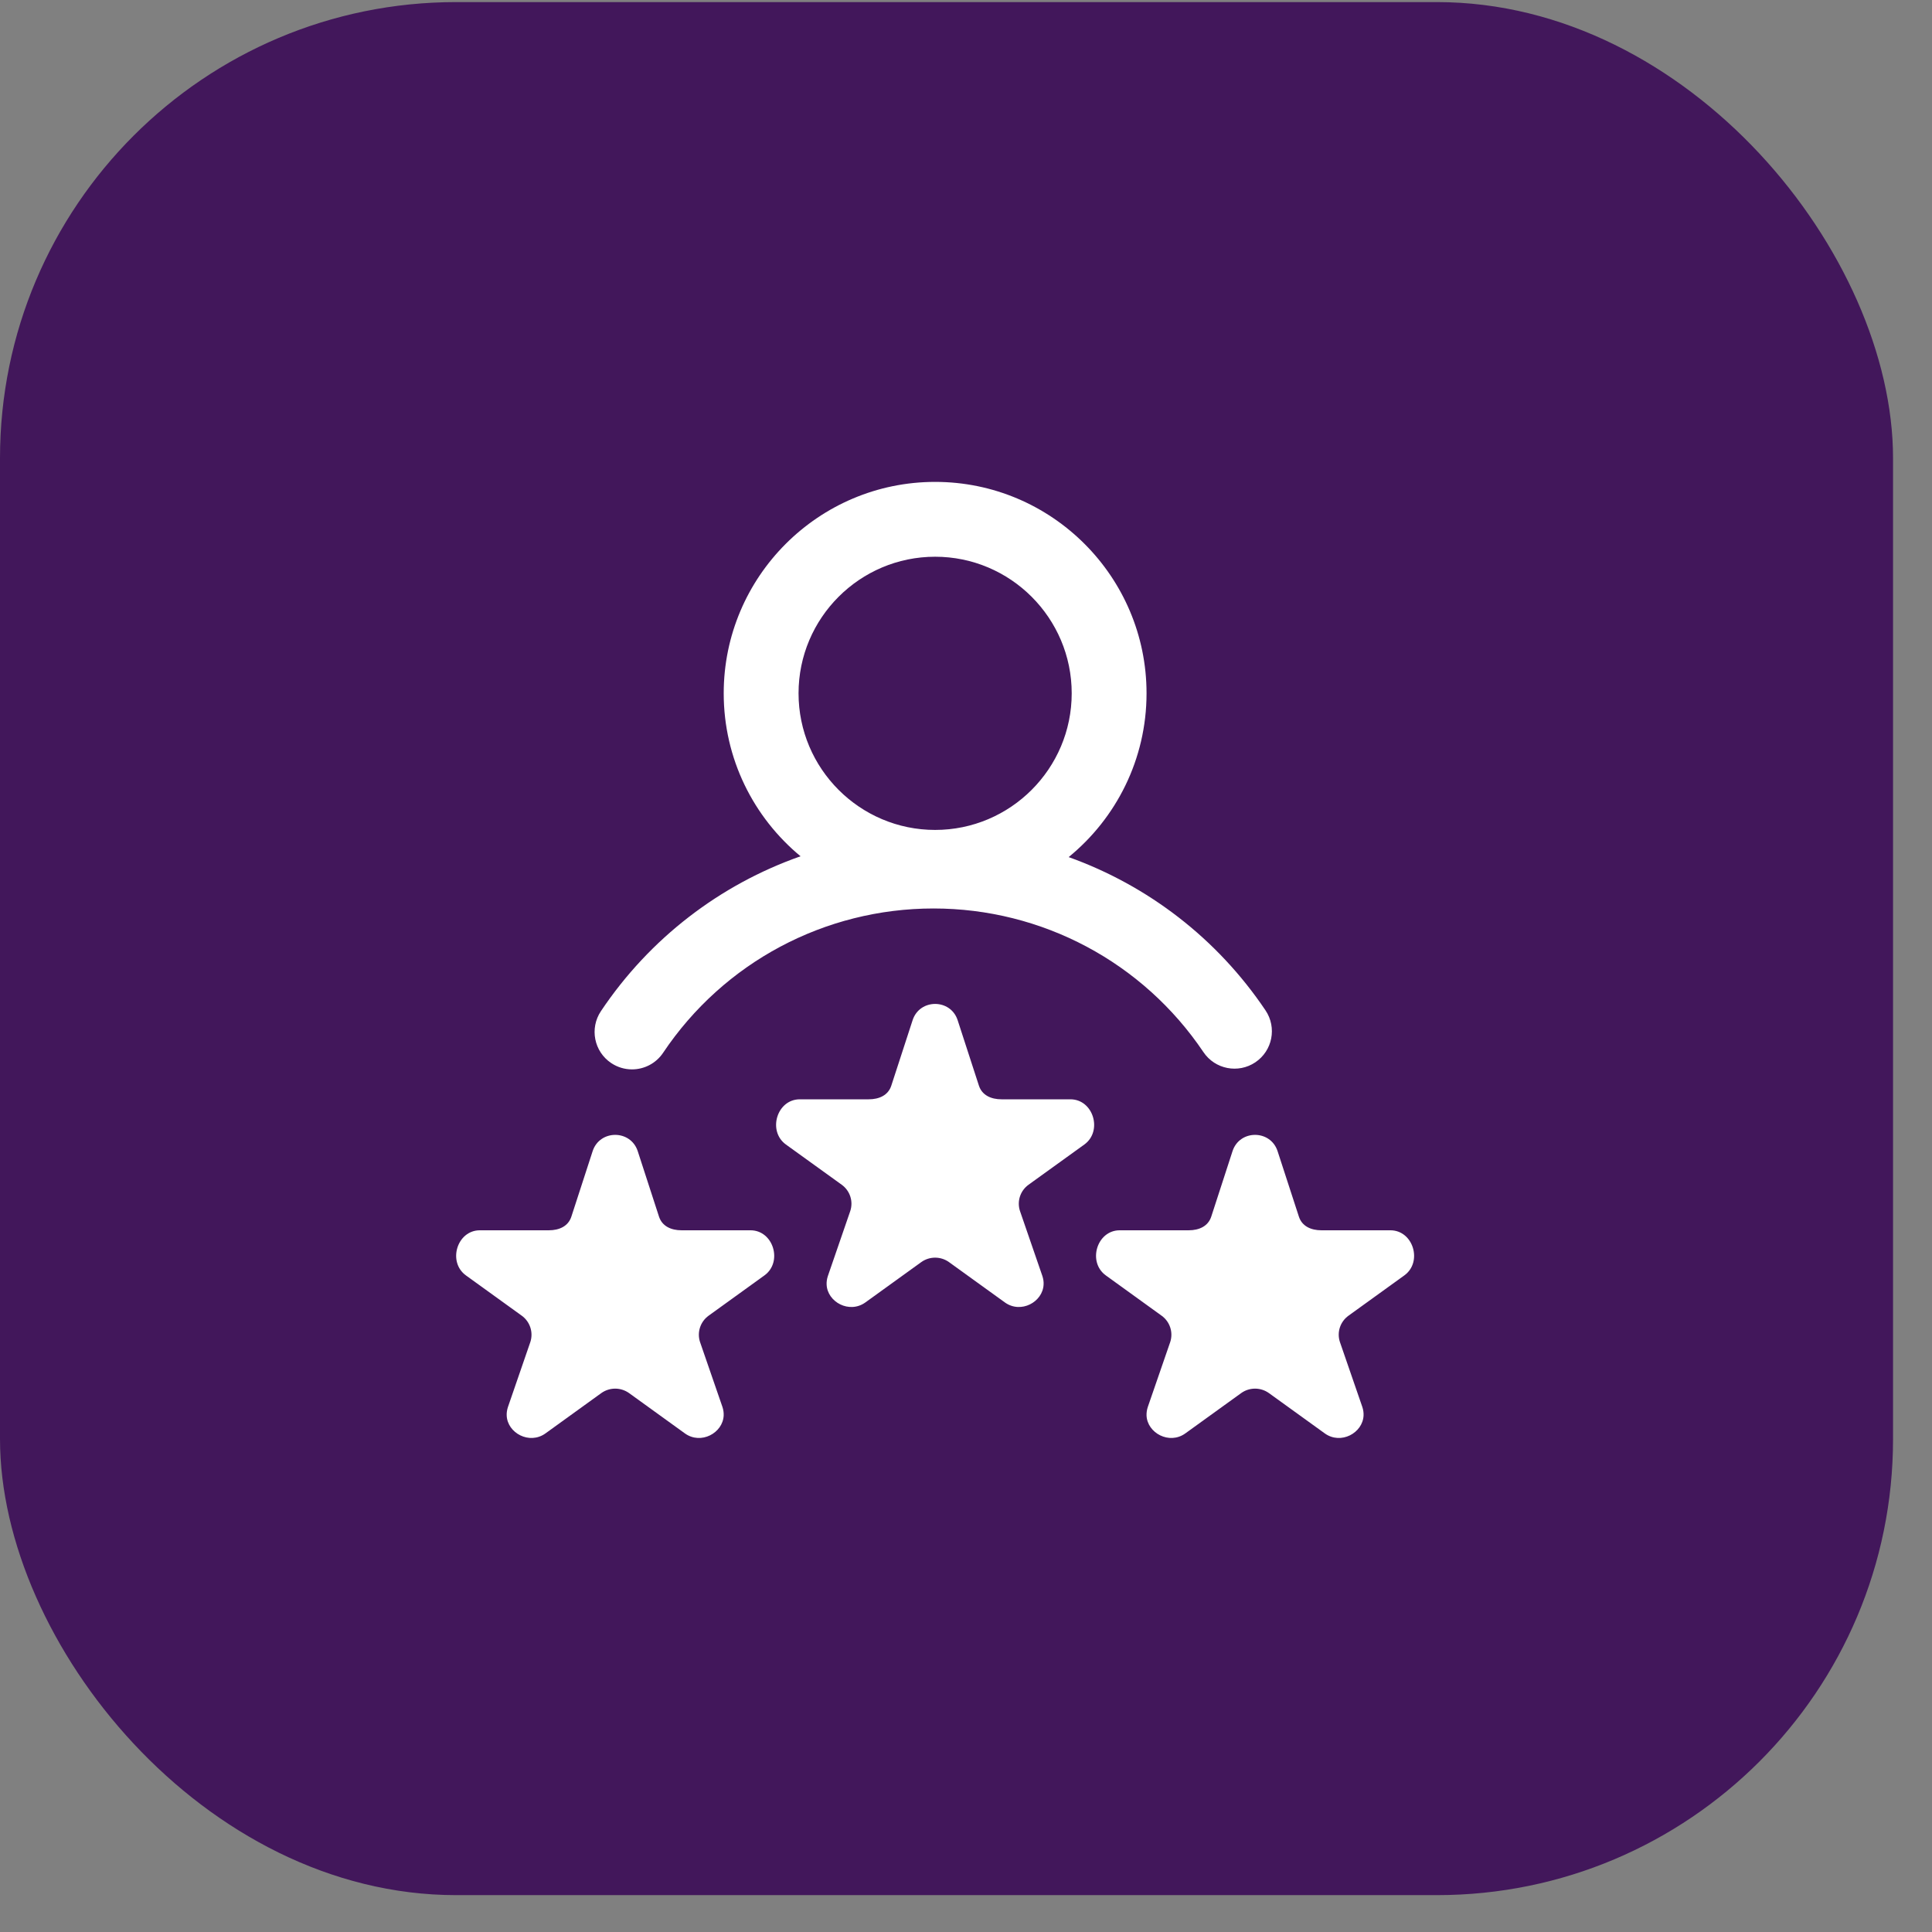 <svg width="49" height="49" viewBox="0 0 49 49" fill="none" xmlns="http://www.w3.org/2000/svg">
<rect x="0" y="0" width="49" height="49" fill="#808080" stroke="none"/>
<rect y="0.053" width="48.012" height="48.012" rx="11.569" fill="#42175B"/>
<g clip-path="url(#clip0_653_2529)">
<g clip-path="url(#clip1_653_2529)">
<path d="M15.502 26.962C15.664 27.07 15.847 27.122 16.029 27.122C16.335 27.122 16.635 26.974 16.818 26.701C18.352 24.41 20.915 23.041 23.676 23.041C26.428 23.041 28.987 24.403 30.522 26.684C30.814 27.119 31.404 27.235 31.839 26.942C32.274 26.649 32.389 26.06 32.096 25.625C30.87 23.802 29.113 22.458 27.104 21.738C28.308 20.754 29.079 19.258 29.079 17.584C29.079 14.628 26.674 12.222 23.717 12.222C20.76 12.222 18.355 14.628 18.355 17.584C18.355 19.246 19.114 20.733 20.304 21.717C18.264 22.434 16.479 23.795 15.241 25.645C14.949 26.081 15.066 26.671 15.502 26.962ZM23.717 14.12C25.627 14.12 27.181 15.674 27.181 17.584C27.181 19.494 25.627 21.049 23.717 21.049C21.807 21.049 20.253 19.494 20.253 17.584C20.253 15.674 21.807 14.12 23.717 14.12ZM27.502 29.027L26.087 30.047C25.876 30.199 25.788 30.468 25.869 30.714L26.438 32.365C26.462 32.439 26.472 32.511 26.468 32.579C26.448 33.023 25.892 33.326 25.485 33.032L24.07 32.011C23.965 31.935 23.841 31.897 23.717 31.897C23.593 31.897 23.469 31.935 23.364 32.011L21.949 33.032C21.541 33.326 20.983 33.023 20.965 32.579C20.962 32.511 20.972 32.439 20.996 32.365L21.565 30.714C21.646 30.468 21.558 30.199 21.347 30.047L19.932 29.027C19.462 28.687 19.703 27.881 20.285 27.881H22.034C22.294 27.881 22.525 27.781 22.605 27.536L23.146 25.874C23.236 25.599 23.476 25.462 23.717 25.462C23.958 25.462 24.198 25.599 24.288 25.874L24.828 27.536C24.909 27.781 25.14 27.881 25.4 27.881H27.148C27.73 27.881 27.972 28.687 27.502 29.027ZM35.616 32.348L34.201 33.369C33.99 33.521 33.902 33.79 33.983 34.036L34.553 35.687C34.577 35.761 34.586 35.832 34.583 35.901C34.563 36.344 34.007 36.648 33.599 36.354L32.184 35.333C32.079 35.257 31.955 35.219 31.831 35.219C31.707 35.219 31.583 35.257 31.478 35.333L30.063 36.354C29.656 36.648 29.097 36.344 29.079 35.901C29.077 35.832 29.086 35.761 29.11 35.687L29.68 34.036C29.76 33.79 29.672 33.521 29.461 33.369L28.047 32.348C27.576 32.009 27.818 31.203 28.399 31.203H30.148C30.409 31.203 30.639 31.103 30.72 30.857L31.26 29.195C31.35 28.921 31.59 28.783 31.831 28.783C32.072 28.783 32.312 28.921 32.402 29.195L32.943 30.857C33.023 31.103 33.254 31.203 33.514 31.203H35.263C35.845 31.203 36.087 32.009 35.616 32.348ZM19.387 32.348L17.972 33.369C17.762 33.521 17.674 33.79 17.754 34.036L18.324 35.687C18.348 35.761 18.357 35.832 18.354 35.901C18.334 36.344 17.778 36.648 17.37 36.354L15.956 35.333C15.85 35.257 15.726 35.219 15.603 35.219C15.479 35.219 15.355 35.257 15.249 35.333L13.835 36.354C13.427 36.648 12.868 36.344 12.851 35.901C12.848 35.832 12.858 35.761 12.882 35.687L13.451 34.036C13.531 33.79 13.443 33.521 13.233 33.369L11.818 32.348C11.347 32.009 11.589 31.203 12.171 31.203H13.92C14.18 31.203 14.411 31.103 14.491 30.857L15.031 29.195C15.121 28.921 15.362 28.783 15.603 28.783C15.843 28.783 16.084 28.921 16.174 29.195L16.714 30.857C16.795 31.103 17.025 31.203 17.285 31.203H19.034C19.616 31.203 19.858 32.009 19.387 32.348Z" fill="white"/>
</g>
</g>
<defs>
<clipPath id="clip0_653_2529">
<rect width="24.874" height="24.874" fill="white" transform="translate(11.569 11.622)"/>
</clipPath>
<clipPath id="clip1_653_2529">
<rect width="24.295" height="24.295" fill="white" transform="translate(11.569 12.201)"/>
</clipPath>
</defs>
</svg>
